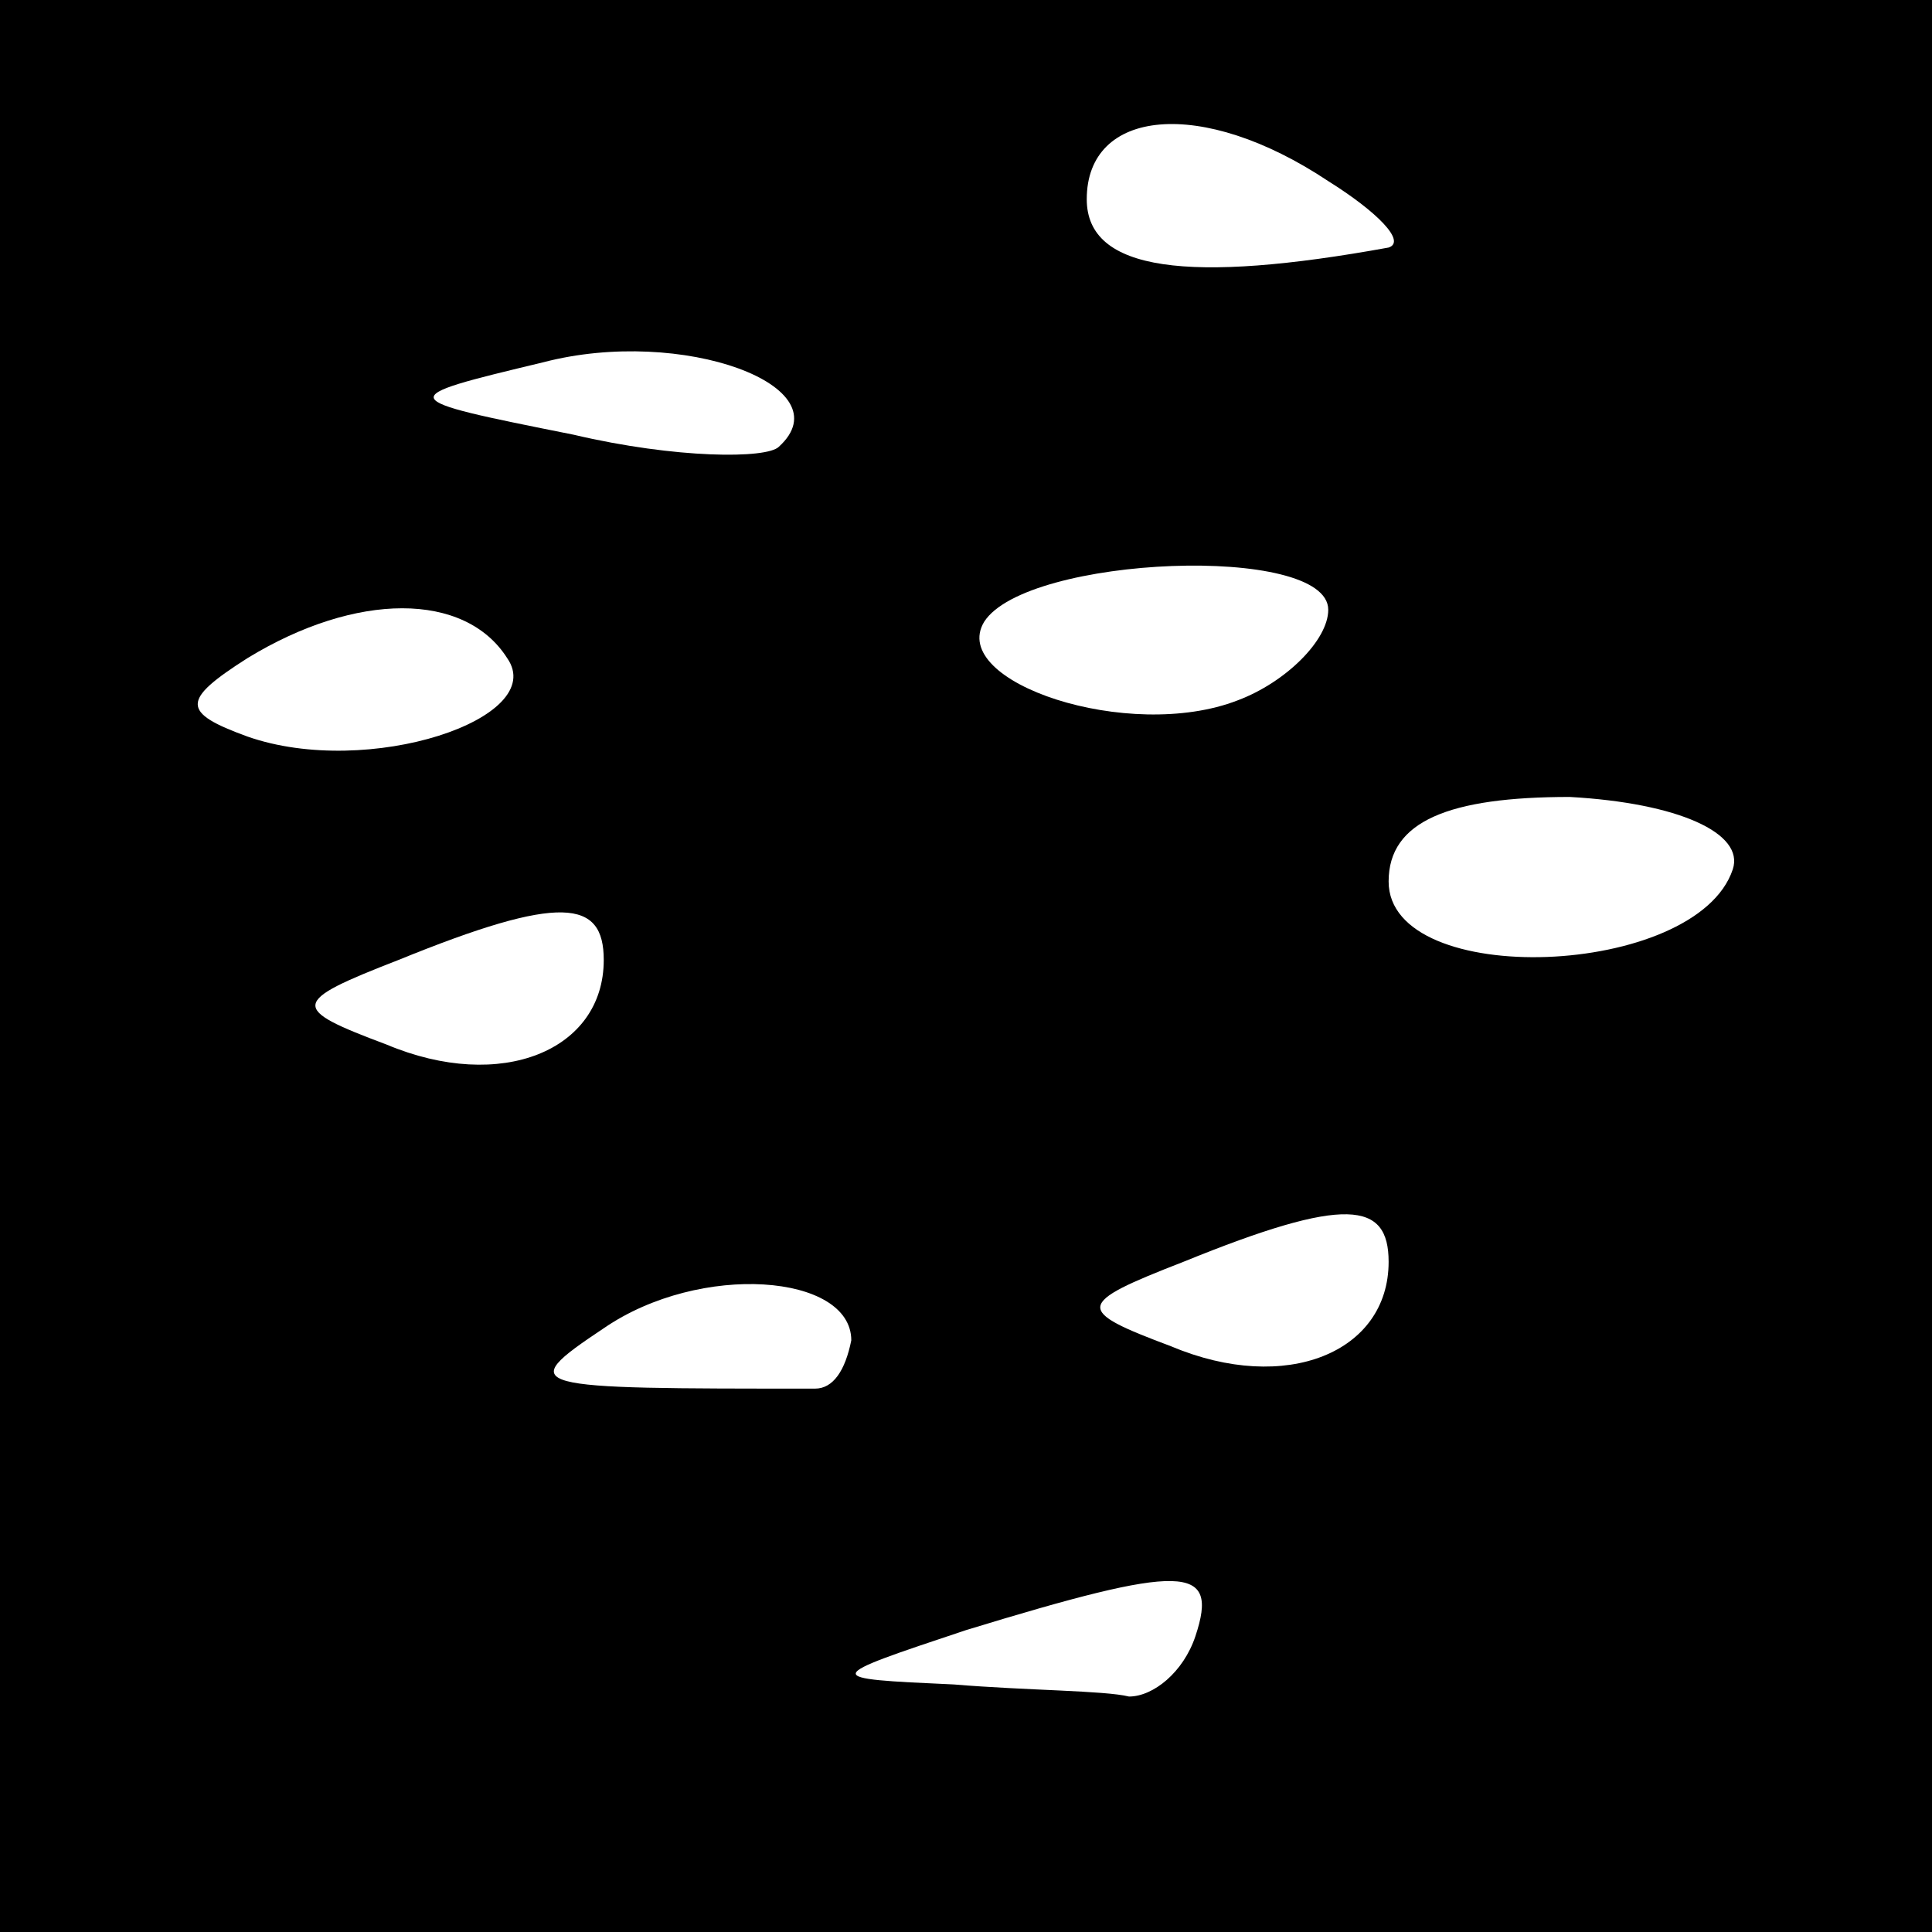 <?xml version="1.0" standalone="no"?>
<!DOCTYPE svg PUBLIC "-//W3C//DTD SVG 20010904//EN"
 "http://www.w3.org/TR/2001/REC-SVG-20010904/DTD/svg10.dtd">
<svg version="1.0" xmlns="http://www.w3.org/2000/svg"
 width="32pt" height="32pt" viewBox="0 0 32 32"
 preserveAspectRatio="xMidYMid meet">
<rect x="0" y="0" width="32" height="32" fill="#808080" stroke="none"/>
<g transform="translate(0,32) scale(0.1,-0.1)"
fill="#000000" stroke="none">
<path fill="#000000" stroke="none" d="M0 160 l0 -160 160 0 160 0 0 160 0
160 -160 0 -160 0 0 -160z"/>
<path fill="#ffffff" stroke="none" d="M220 290 c8 -5 13 -10 10 -11 -33 -6
-50 -4 -50 8 0 15 19 17 40 3z"/>
<path fill="#ffffff" stroke="none" d="M129 246 c-2 -2 -17 -2 -34 2 -30 6
-30 6 -5 12 23 6 50 -4 39 -14z"/>
<path fill="#ffffff" stroke="none" d="M220 219 c0 -5 -7 -12 -15 -15 -18 -7
-48 3 -42 13 7 11 57 13 57 2z"/>
<path fill="#ffffff" stroke="none" d="M84 211 c7 -10 -23 -20 -43 -13 -11 4
-11 6 0 13 18 11 36 11 43 0z"/>
<path fill="#ffffff" stroke="none" d="M287 176 c-6 -18 -57 -20 -57 -2 0 10
10 14 30 14 18 -1 29 -6 27 -12z"/>
<path fill="#ffffff" stroke="none" d="M100 161 c0 -15 -17 -22 -36 -14 -16 6
-16 7 2 14 27 11 34 10 34 0z"/>
<path fill="#ffffff" stroke="none" d="M230 111 c0 -15 -17 -22 -36 -14 -16 6
-16 7 2 14 27 11 34 10 34 0z"/>
<path fill="#ffffff" stroke="none" d="M141 98 c-1 -5 -3 -8 -6 -8 -48 0 -50
0 -35 10 16 11 41 9 41 -2z"/>
<path fill="#ffffff" stroke="none" d="M198 49 c-2 -6 -7 -10 -11 -10 -4 1
-17 1 -29 2 -22 1 -22 1 2 9 36 11 42 11 38 -1z"/>
</g>
</svg>
